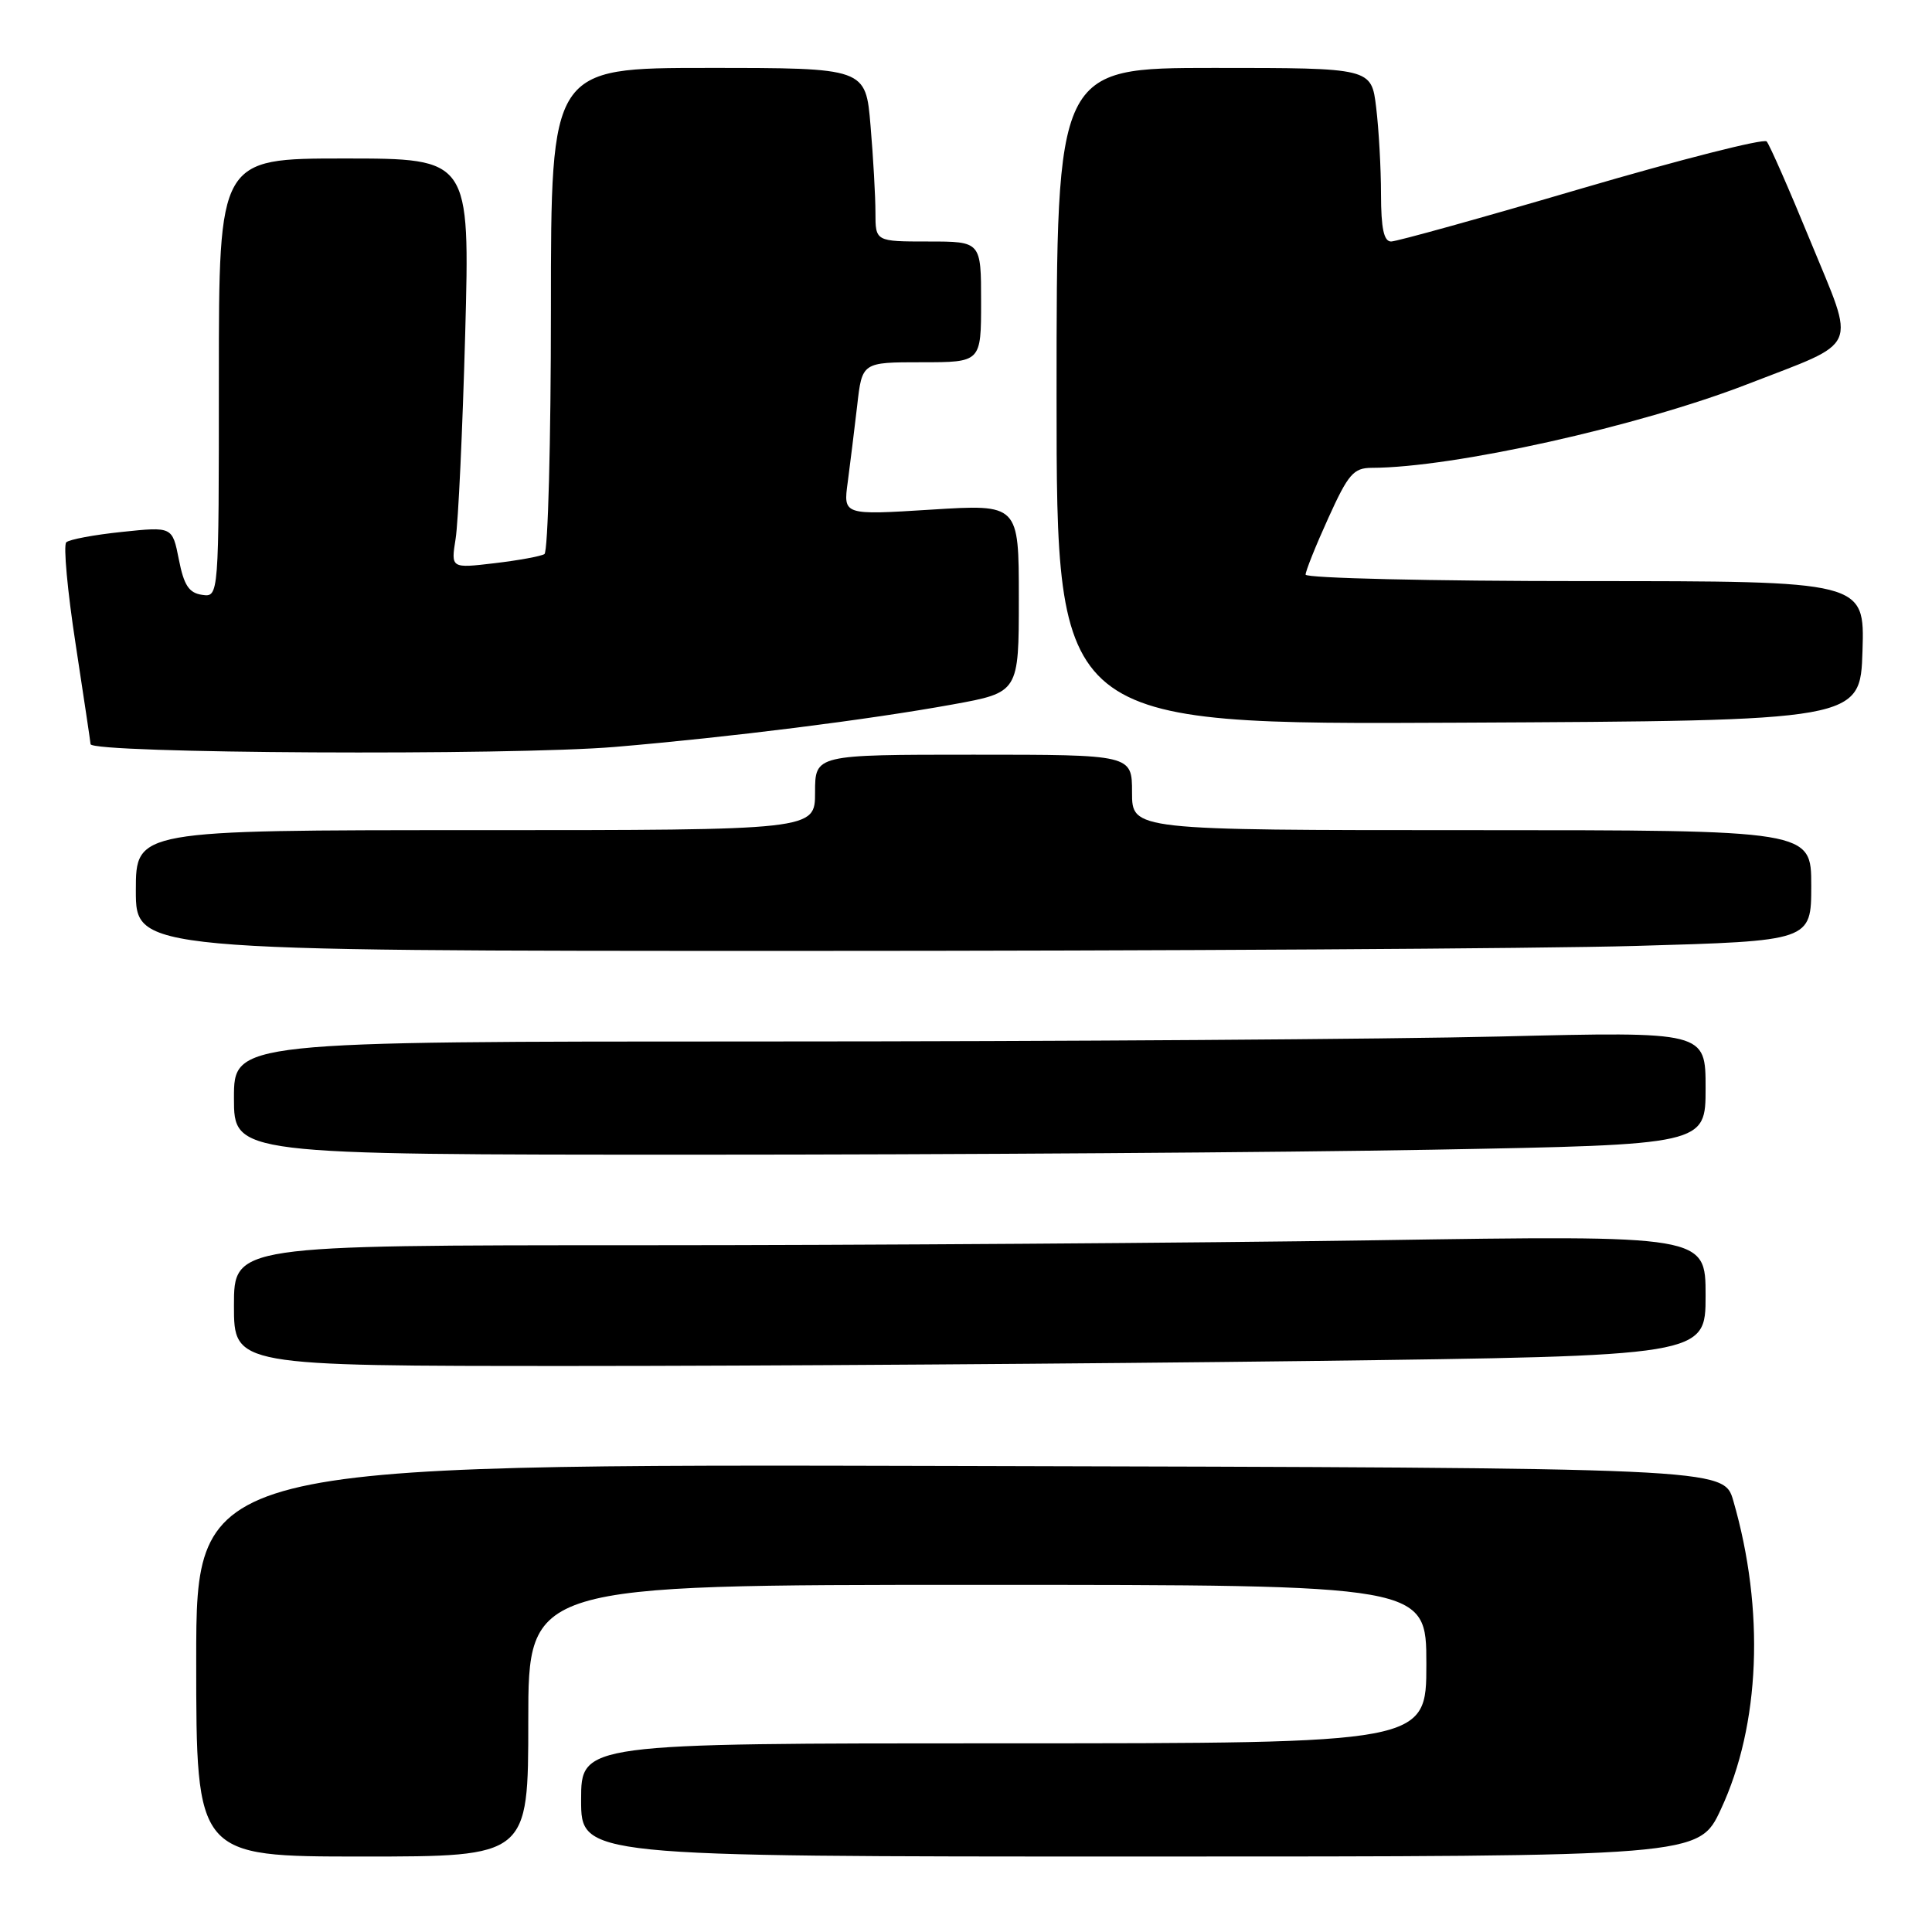 <?xml version="1.0" encoding="UTF-8" standalone="no"?>
<!DOCTYPE svg PUBLIC "-//W3C//DTD SVG 1.1//EN" "http://www.w3.org/Graphics/SVG/1.1/DTD/svg11.dtd" >
<svg xmlns="http://www.w3.org/2000/svg" xmlns:xlink="http://www.w3.org/1999/xlink" version="1.1" viewBox="0 0 256 256">
 <g >
 <path fill="currentColor"
d=" M 70.00 228.00 C 70.00 210.00 70.00 210.00 129.50 210.00 C 189.00 210.00 189.00 210.00 189.00 220.50 C 189.00 231.00 189.00 231.00 133.00 231.00 C 77.00 231.00 77.00 231.00 77.00 238.50 C 77.00 246.00 77.00 246.00 151.05 246.00 C 225.11 246.00 225.11 246.00 228.02 239.75 C 233.25 228.57 233.86 213.32 229.67 198.85 C 228.41 194.50 228.41 194.50 127.21 194.25 C 26.00 193.99 26.00 193.99 26.00 220.00 C 26.00 246.00 26.00 246.00 48.00 246.00 C 70.00 246.00 70.00 246.00 70.00 228.00 Z  M 173.34 180.34 C 226.00 179.67 226.00 179.67 226.00 171.67 C 226.00 163.67 226.00 163.67 182.34 164.34 C 158.32 164.70 114.45 165.00 84.84 165.00 C 31.00 165.00 31.00 165.00 31.00 173.00 C 31.00 181.00 31.00 181.00 75.84 181.00 C 100.49 181.00 144.37 180.70 173.34 180.34 Z  M 189.84 152.34 C 226.00 151.68 226.00 151.68 226.00 144.18 C 226.00 136.68 226.00 136.68 198.84 137.34 C 183.90 137.70 140.02 138.00 101.34 138.00 C 31.00 138.00 31.00 138.00 31.00 145.50 C 31.00 153.00 31.00 153.00 92.34 153.00 C 126.07 153.00 169.95 152.70 189.84 152.34 Z  M 216.75 125.34 C 240.00 124.68 240.00 124.68 240.00 117.34 C 240.00 110.00 240.00 110.00 195.00 110.00 C 150.00 110.00 150.00 110.00 150.00 105.00 C 150.00 100.00 150.00 100.00 129.00 100.00 C 108.00 100.00 108.00 100.00 108.00 105.00 C 108.00 110.00 108.00 110.00 63.00 110.00 C 18.00 110.00 18.00 110.00 18.00 118.00 C 18.00 126.00 18.00 126.00 105.75 126.00 C 154.01 126.00 203.96 125.70 216.75 125.34 Z  M 81.50 98.97 C 96.74 97.68 115.02 95.38 126.25 93.34 C 135.00 91.75 135.00 91.75 135.00 79.27 C 135.00 66.80 135.00 66.80 123.37 67.53 C 111.73 68.26 111.73 68.26 112.33 63.88 C 112.65 61.47 113.21 56.91 113.58 53.75 C 114.23 48.00 114.23 48.00 122.12 48.00 C 130.00 48.00 130.00 48.00 130.00 40.00 C 130.00 32.00 130.00 32.00 123.00 32.00 C 116.00 32.00 116.00 32.00 116.00 28.15 C 116.00 26.03 115.71 20.86 115.35 16.65 C 114.71 9.00 114.71 9.00 93.85 9.00 C 73.00 9.00 73.00 9.00 73.00 40.94 C 73.00 58.51 72.61 73.12 72.14 73.42 C 71.66 73.71 68.68 74.26 65.51 74.63 C 59.75 75.31 59.75 75.31 60.37 71.40 C 60.72 69.26 61.29 57.04 61.64 44.25 C 62.27 21.00 62.27 21.00 45.63 21.00 C 29.00 21.00 29.00 21.00 29.00 50.07 C 29.00 79.14 29.00 79.14 26.78 78.82 C 25.04 78.57 24.37 77.56 23.70 74.14 C 22.84 69.78 22.84 69.78 16.17 70.48 C 12.50 70.86 9.17 71.48 8.78 71.86 C 8.38 72.24 8.94 78.34 10.03 85.41 C 11.11 92.49 12.00 98.42 12.00 98.60 C 12.00 99.85 67.56 100.14 81.50 98.97 Z  M 246.79 86.25 C 247.08 77.00 247.08 77.00 210.04 77.00 C 189.67 77.00 173.00 76.61 173.00 76.14 C 173.00 75.66 174.35 72.29 176.01 68.64 C 178.65 62.81 179.35 62.00 181.76 61.99 C 192.57 61.97 217.12 56.50 231.56 50.90 C 246.63 45.05 245.92 46.65 239.91 32.00 C 237.09 25.12 234.47 19.16 234.09 18.74 C 233.70 18.33 222.65 21.14 209.52 24.99 C 196.40 28.85 185.06 32.00 184.33 32.00 C 183.37 32.00 183.00 30.28 182.99 25.75 C 182.99 22.31 182.70 17.14 182.35 14.25 C 181.72 9.00 181.72 9.00 160.86 9.00 C 140.00 9.00 140.00 9.00 140.00 52.51 C 140.00 96.02 140.00 96.02 193.25 95.76 C 246.50 95.50 246.50 95.50 246.79 86.25 Z "/>
</g>
</svg>